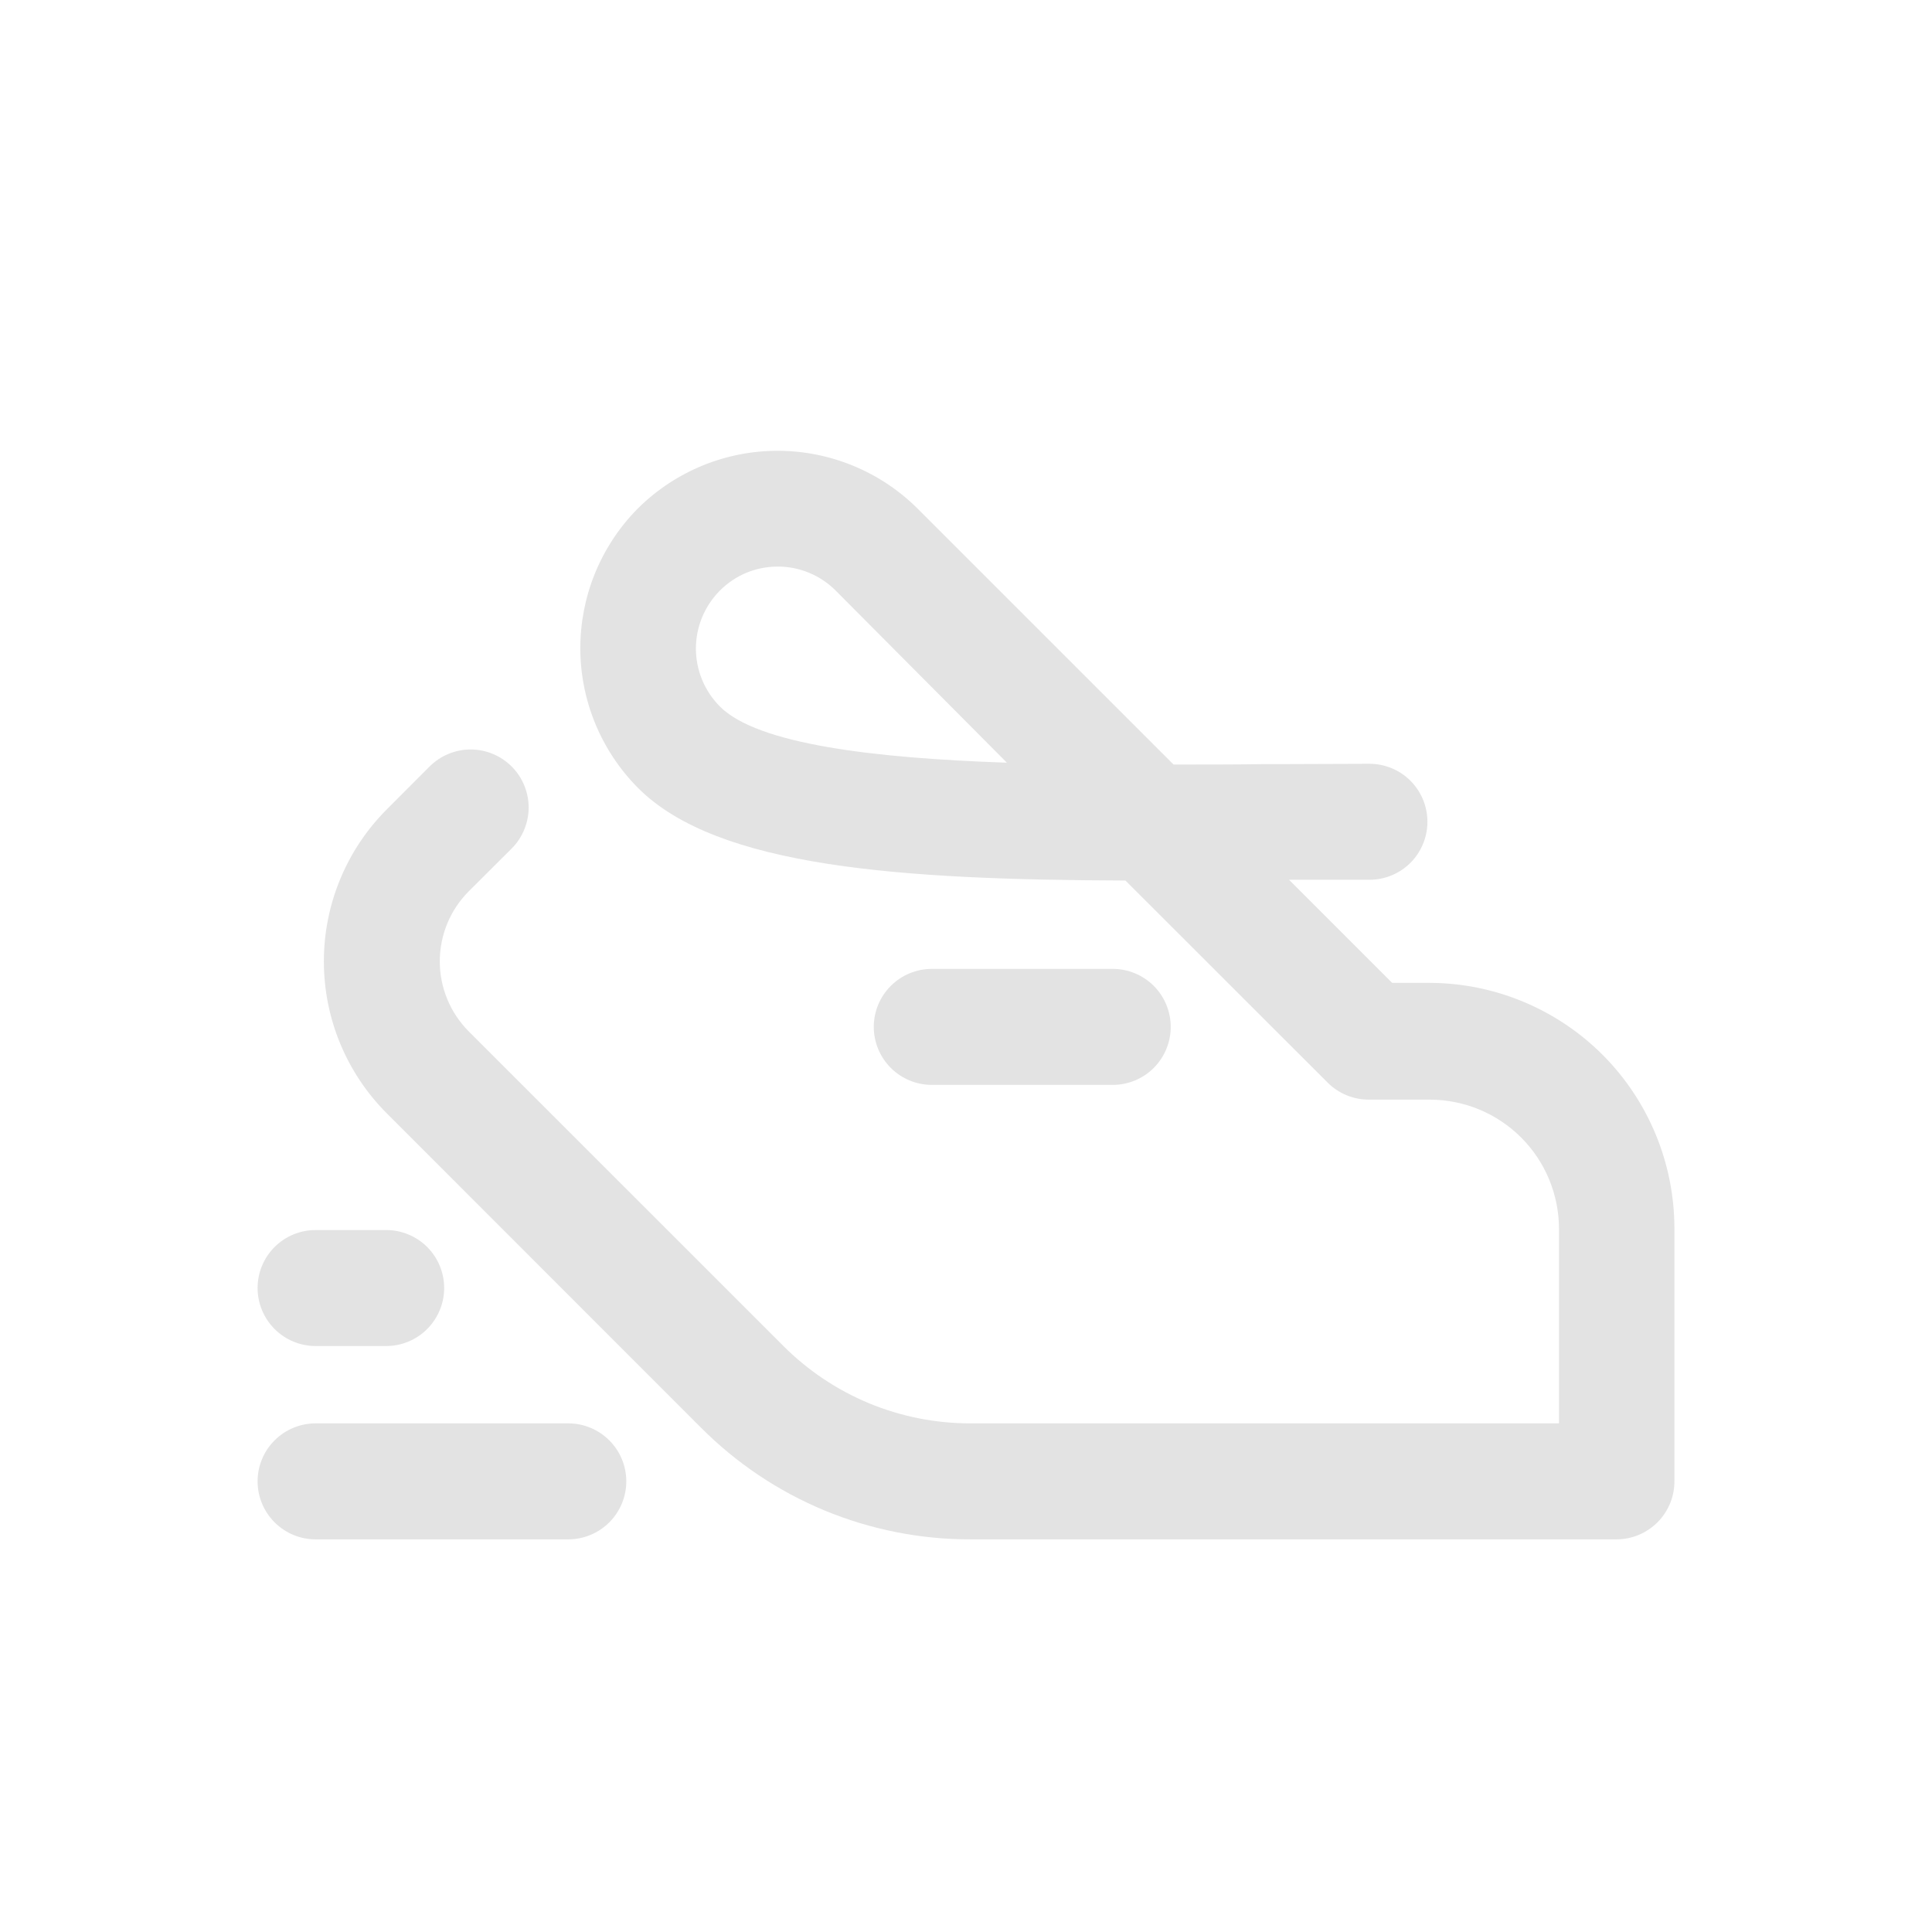 <svg width="30" height="30" viewBox="0 0 30 30" fill="none" xmlns="http://www.w3.org/2000/svg">
<g id="ico_workout_empty">
<g id="Group 935">
<path id="Vector" d="M25.108 23.903H15.073C14.294 23.905 13.524 23.752 12.805 23.455C12.085 23.157 11.433 22.719 10.884 22.168L6.005 17.287C5.38 16.661 5.029 15.813 5.029 14.928C5.029 14.044 5.38 13.195 6.005 12.569L6.671 11.902C6.755 11.818 6.854 11.752 6.963 11.707C7.073 11.661 7.19 11.638 7.308 11.638C7.426 11.638 7.543 11.661 7.653 11.707C7.762 11.752 7.861 11.818 7.945 11.902C8.029 11.986 8.095 12.085 8.14 12.194C8.185 12.303 8.209 12.421 8.209 12.539C8.209 12.657 8.185 12.774 8.14 12.883C8.095 12.993 8.029 13.092 7.945 13.176L7.277 13.842C6.99 14.13 6.829 14.521 6.829 14.928C6.829 15.335 6.99 15.725 7.277 16.014L12.158 20.894C12.54 21.278 12.994 21.582 13.494 21.79C13.995 21.997 14.531 22.103 15.073 22.102H24.208V19.077C24.206 18.546 23.995 18.038 23.62 17.663C23.245 17.288 22.737 17.077 22.206 17.075H21.253C21.014 17.075 20.785 16.98 20.616 16.811L17.476 13.673C14.002 13.66 11.144 13.473 9.91 12.238C9.338 11.664 9.015 10.888 9.011 10.078C9.008 9.267 9.324 8.488 9.891 7.909L9.901 7.899L9.91 7.89L9.92 7.88C10.499 7.313 11.278 6.996 12.089 7C12.9 7.004 13.676 7.327 14.25 7.899L18.223 11.872C18.685 11.872 19.142 11.872 19.585 11.866C20.143 11.866 20.705 11.86 21.265 11.86C21.504 11.86 21.733 11.955 21.902 12.124C22.07 12.293 22.165 12.522 22.165 12.76C22.165 12.999 22.07 13.228 21.902 13.397C21.733 13.566 21.504 13.661 21.265 13.661C20.849 13.661 20.432 13.661 20.016 13.661L21.617 15.262H22.197C23.205 15.264 24.171 15.666 24.884 16.378C25.596 17.091 25.997 18.057 26 19.065V22.99C26.002 23.109 25.98 23.226 25.936 23.337C25.892 23.447 25.826 23.547 25.744 23.632C25.661 23.716 25.562 23.784 25.453 23.831C25.344 23.877 25.227 23.902 25.108 23.903ZM11.179 9.17C10.941 9.409 10.806 9.733 10.806 10.071C10.806 10.408 10.941 10.732 11.179 10.971C11.762 11.556 13.562 11.772 15.635 11.843L12.976 9.17C12.858 9.052 12.718 8.958 12.563 8.894C12.409 8.83 12.243 8.797 12.076 8.798C11.909 8.798 11.744 8.83 11.59 8.894C11.436 8.958 11.297 9.052 11.179 9.17Z" fill="#E3E3E3"/>
<path id="Vector_2" d="M17.279 16.846H14.469C14.23 16.846 14.001 16.751 13.832 16.582C13.663 16.413 13.568 16.184 13.568 15.945C13.568 15.707 13.663 15.478 13.832 15.309C14.001 15.14 14.23 15.045 14.469 15.045H17.279C17.518 15.045 17.747 15.14 17.916 15.309C18.084 15.478 18.179 15.707 18.179 15.945C18.179 16.184 18.084 16.413 17.916 16.582C17.747 16.751 17.518 16.846 17.279 16.846Z" fill="#E3E3E3"/>
<path id="Vector_3" d="M8.824 23.903H4.901C4.662 23.903 4.433 23.808 4.264 23.639C4.095 23.47 4 23.241 4 23.002C4 22.763 4.095 22.534 4.264 22.366C4.433 22.197 4.662 22.102 4.901 22.102H8.824C9.063 22.102 9.292 22.197 9.461 22.366C9.63 22.534 9.725 22.763 9.725 23.002C9.725 23.241 9.63 23.47 9.461 23.639C9.292 23.808 9.063 23.903 8.824 23.903Z" fill="#E3E3E3"/>
<path id="Vector_4" d="M5.996 20.901H4.901C4.662 20.901 4.433 20.806 4.264 20.637C4.095 20.468 4 20.239 4 20C4 19.761 4.095 19.532 4.264 19.363C4.433 19.195 4.662 19.1 4.901 19.1H5.996C6.235 19.1 6.464 19.195 6.633 19.363C6.802 19.532 6.897 19.761 6.897 20C6.897 20.119 6.874 20.236 6.828 20.345C6.783 20.454 6.717 20.553 6.633 20.637C6.55 20.721 6.45 20.787 6.341 20.832C6.232 20.878 6.115 20.901 5.996 20.901Z" fill="#E3E3E3"/>
</g>
</g>
</svg>
